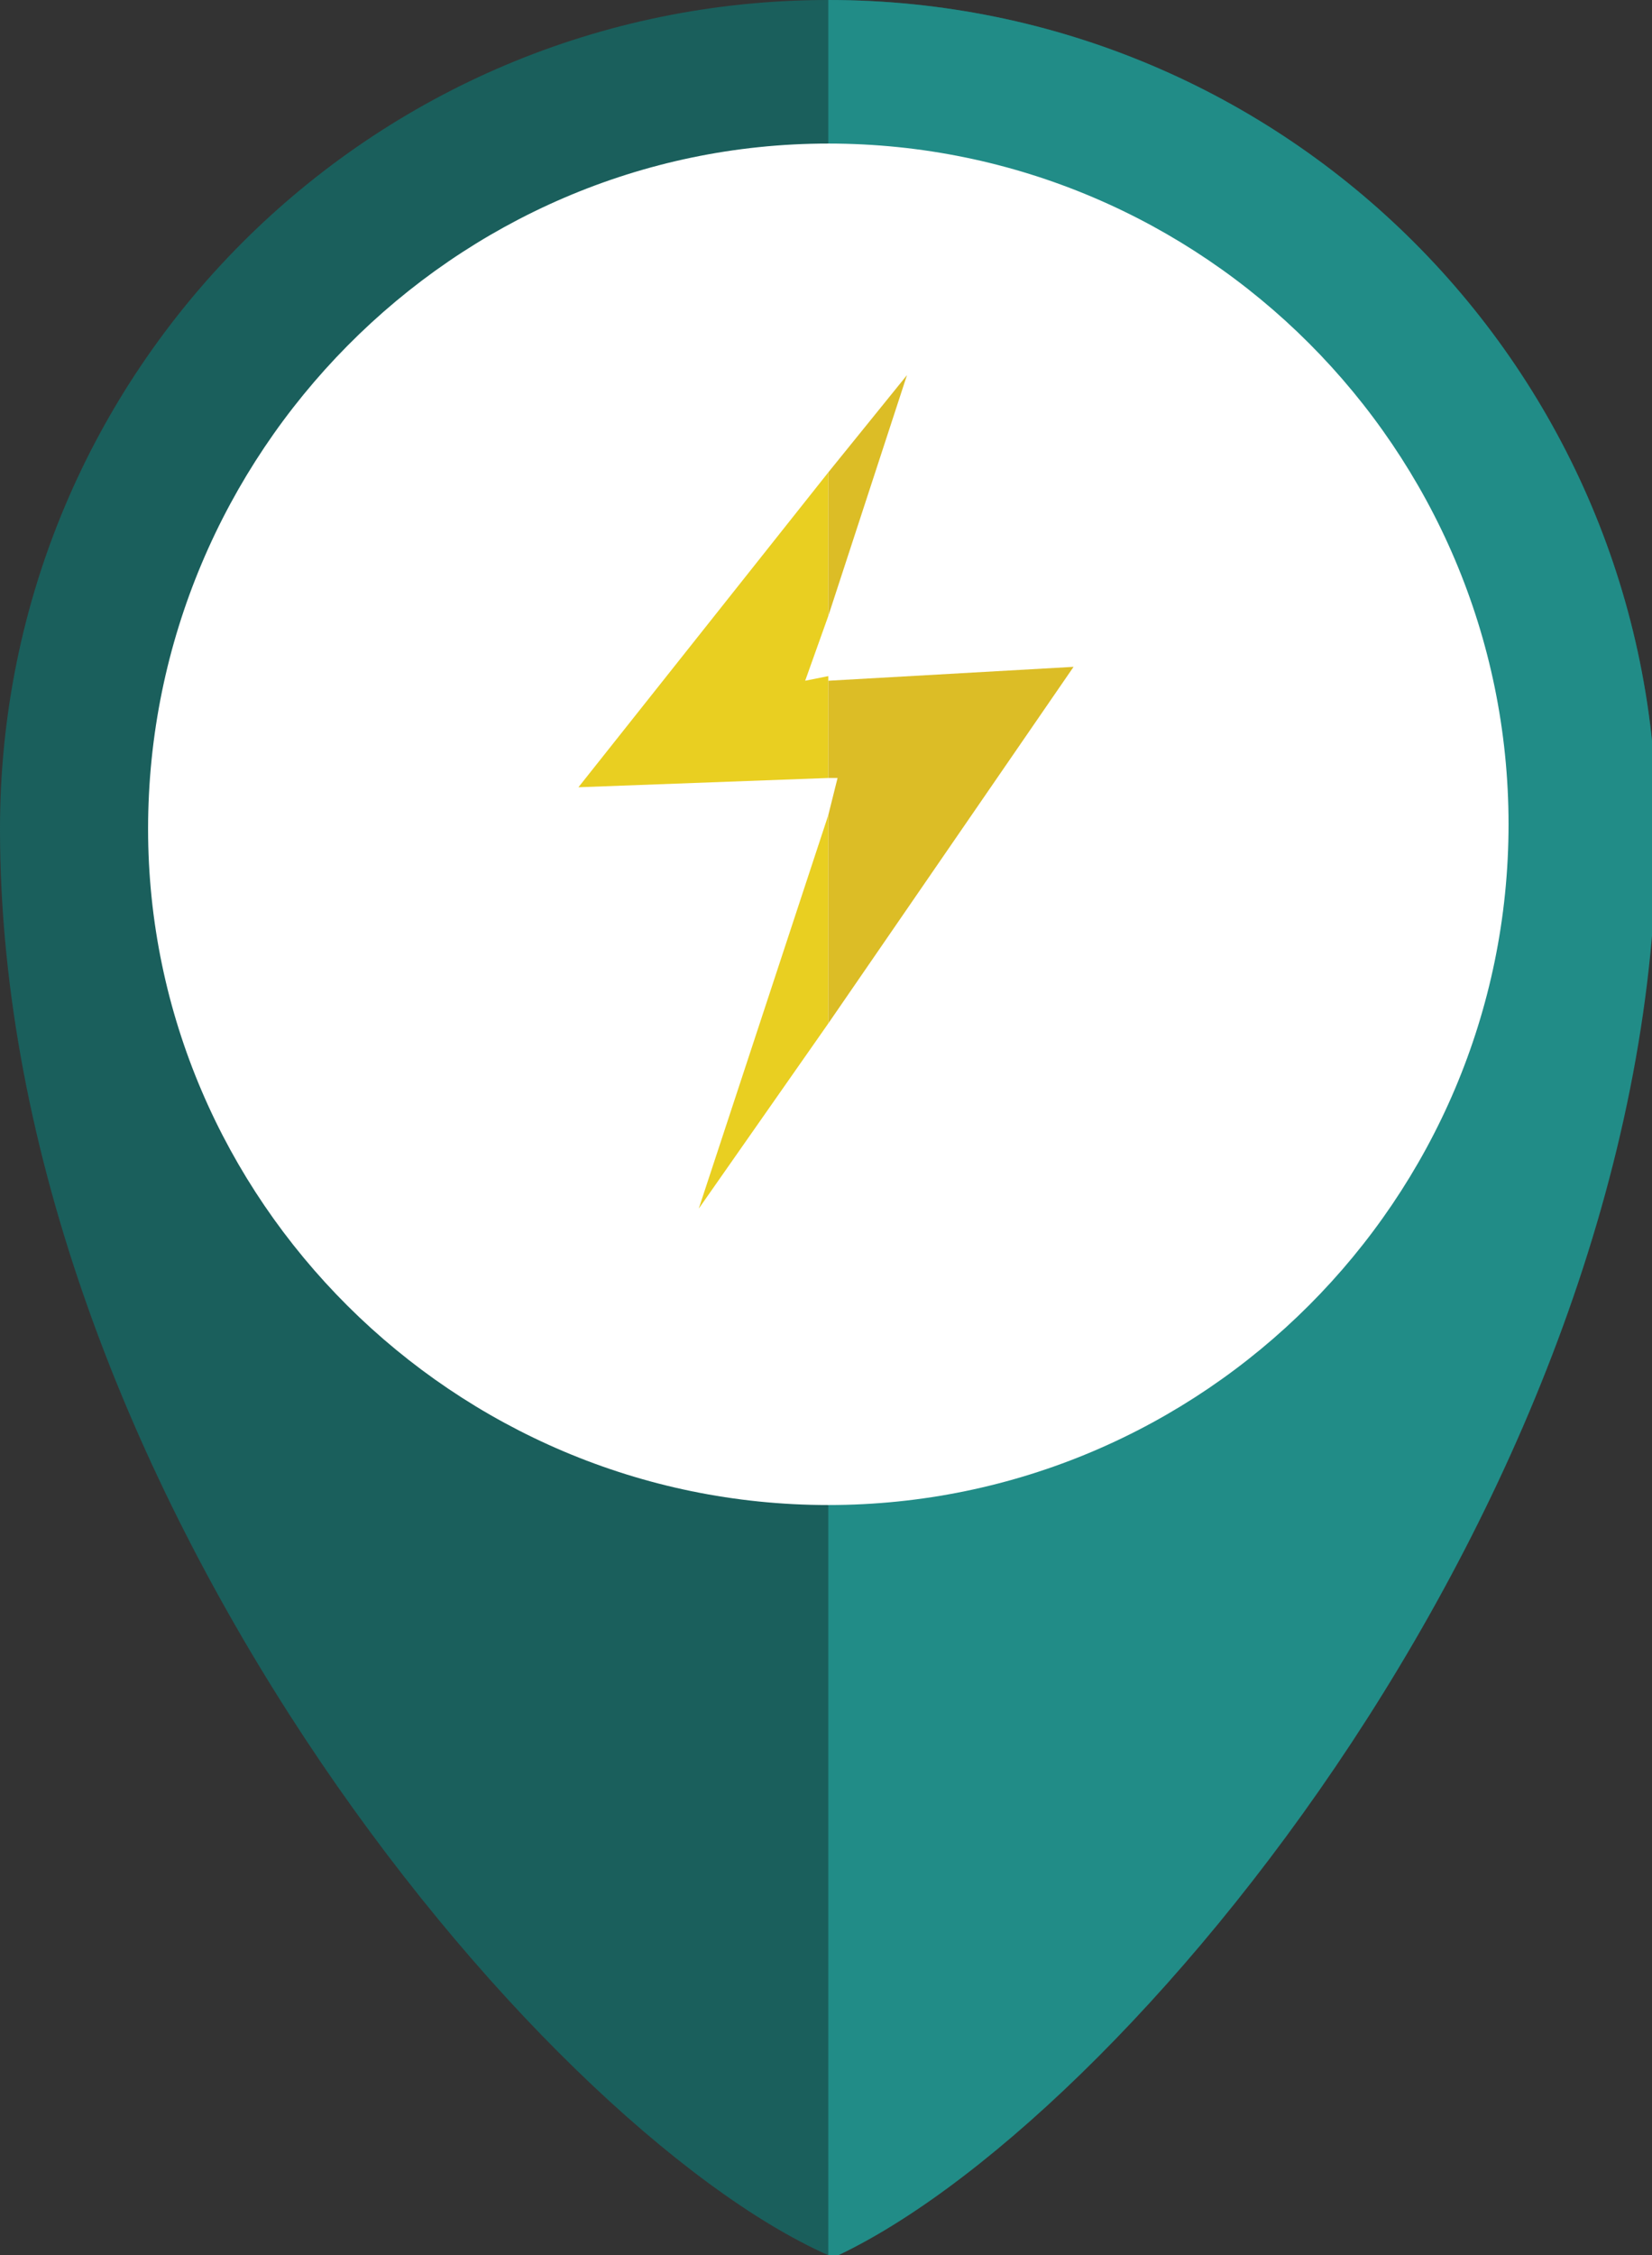 <svg version="1.1" width="35.7" height="48.7" viewBox="0 0 35.7 48.7" xmlns="http://www.w3.org/2000/svg" xmlns:xlink="http://www.w3.org/1999/xlink" overflow="hidden"><rect x="0" y="0" width="35.7" height="48.7" fill="#333333" stroke="none"/><defs></defs><path d=" M 17.9 48.7 C 11.6 45.9 0 32 0 17.9 C 0 8 8 0 17.9 0 C 27.8 0 35.8 8 35.8 17.9 C 35.7 32 24.1 45.9 17.9 48.7 Z" id="XMLID_30_" fill="#1A5F5C" fill-rule="evenodd" clip-rule="evenodd"/><path d=" M 17.9 0 C 27.8 0 35.8 8 35.8 17.9 C 35.8 32.1 24.2 46 17.9 48.8 L 17.9 0 Z" id="XMLID_29_" fill="#218C87" fill-rule="evenodd" clip-rule="evenodd"/><path d=" M 17.9 32.5 C 26 32.5 32.6 25.9 32.6 17.8 C 32.6 9.7 26 3.1 17.9 3.1 C 9.8 3.1 3.2 9.8 3.2 17.9 C 3.2 25.9 9.8 32.5 17.9 32.5 Z" id="XMLID_28_" fill="#FFFFFF" fill-rule="evenodd" clip-rule="evenodd"/><g id="XMLID_17_"><path d=" M 15.1 26.1 L 17.9 17.6 L 17.9 22.1 Z" id="XMLID_21_" fill="#E9CF21"/><path d=" M 17.9 13.3 L 17.4 14.7 L 17.9 14.6 L 17.9 16.8 L 12.5 17 L 17.9 10.2 Z" id="XMLID_20_" fill="#E9CF21"/><path d=" M 19.6 8.1 L 17.9 13.3 L 17.9 10.2 Z" id="XMLID_19_" fill="#DCBD26"/><path d=" M 23.2 14.4 L 17.9 22.1 L 17.9 17.6 L 18.1 16.8 L 17.9 16.8 L 17.9 14.7 Z" id="XMLID_18_" fill="#DCBD26"/></g></svg>